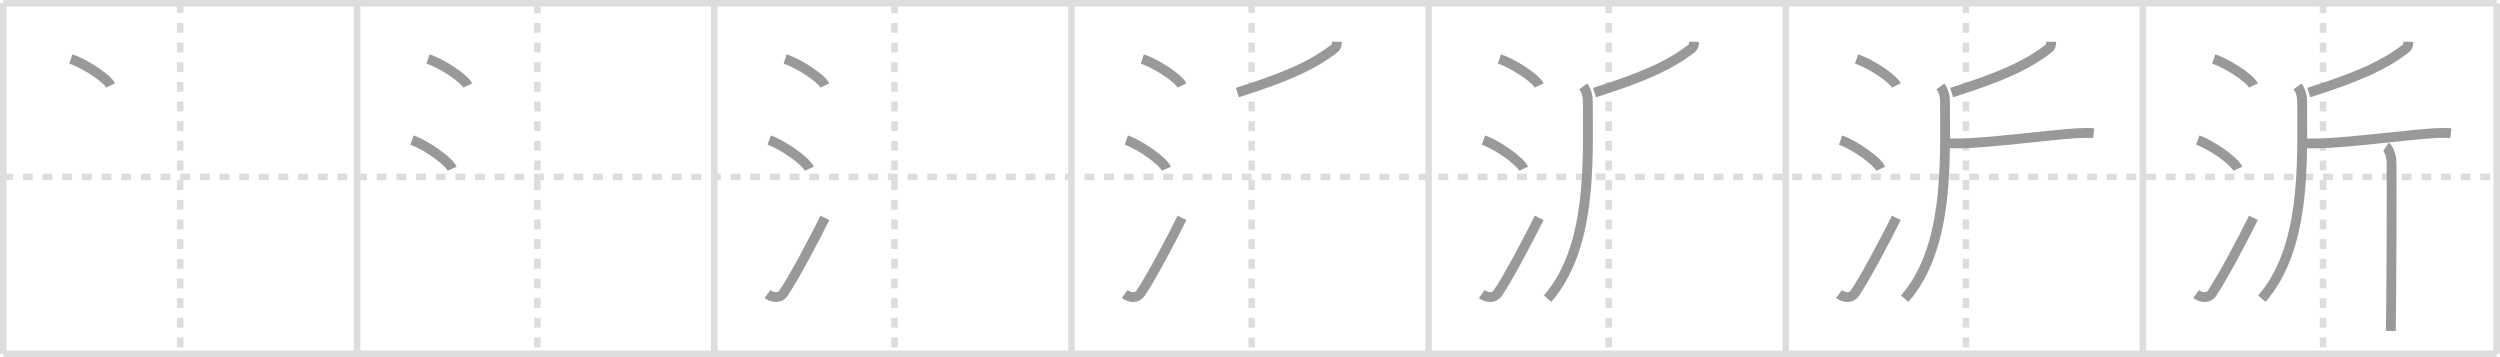 <svg width="763px" height="109px" viewBox="0 0 763 109" xmlns="http://www.w3.org/2000/svg" xmlns:xlink="http://www.w3.org/1999/xlink" xml:space="preserve" version="1.1" baseProfile="full">
<line x1="1" y1="1" x2="762" y2="1" style="stroke:#ddd;stroke-width:2"></line>
<line x1="1" y1="1" x2="1" y2="108" style="stroke:#ddd;stroke-width:2"></line>
<line x1="1" y1="108" x2="762" y2="108" style="stroke:#ddd;stroke-width:2"></line>
<line x1="762" y1="1" x2="762" y2="108" style="stroke:#ddd;stroke-width:2"></line>
<line x1="109" y1="1" x2="109" y2="108" style="stroke:#ddd;stroke-width:2"></line>
<line x1="218" y1="1" x2="218" y2="108" style="stroke:#ddd;stroke-width:2"></line>
<line x1="327" y1="1" x2="327" y2="108" style="stroke:#ddd;stroke-width:2"></line>
<line x1="436" y1="1" x2="436" y2="108" style="stroke:#ddd;stroke-width:2"></line>
<line x1="545" y1="1" x2="545" y2="108" style="stroke:#ddd;stroke-width:2"></line>
<line x1="654" y1="1" x2="654" y2="108" style="stroke:#ddd;stroke-width:2"></line>
<line x1="1" y1="54" x2="762" y2="54" style="stroke:#ddd;stroke-width:2;stroke-dasharray:3 3"></line>
<line x1="55" y1="1" x2="55" y2="108" style="stroke:#ddd;stroke-width:2;stroke-dasharray:3 3"></line>
<line x1="164" y1="1" x2="164" y2="108" style="stroke:#ddd;stroke-width:2;stroke-dasharray:3 3"></line>
<line x1="273" y1="1" x2="273" y2="108" style="stroke:#ddd;stroke-width:2;stroke-dasharray:3 3"></line>
<line x1="382" y1="1" x2="382" y2="108" style="stroke:#ddd;stroke-width:2;stroke-dasharray:3 3"></line>
<line x1="491" y1="1" x2="491" y2="108" style="stroke:#ddd;stroke-width:2;stroke-dasharray:3 3"></line>
<line x1="600" y1="1" x2="600" y2="108" style="stroke:#ddd;stroke-width:2;stroke-dasharray:3 3"></line>
<line x1="709" y1="1" x2="709" y2="108" style="stroke:#ddd;stroke-width:2;stroke-dasharray:3 3"></line>
<path d="M21.63,18c4.28,1.43,11.05,5.87,12.12,8.09" style="fill:none;stroke:#999;stroke-width:3"></path>

<path d="M130.63,18c4.28,1.43,11.05,5.87,12.12,8.09" style="fill:none;stroke:#999;stroke-width:3"></path>
<path d="M125.75,42.75C130.07,44.29,136.92,49.1,138.0,51.5" style="fill:none;stroke:#999;stroke-width:3"></path>

<path d="M239.63,18c4.28,1.43,11.05,5.87,12.12,8.09" style="fill:none;stroke:#999;stroke-width:3"></path>
<path d="M234.75,42.75C239.07,44.29,245.92,49.1,247.0,51.5" style="fill:none;stroke:#999;stroke-width:3"></path>
<path d="M234.25,89.73c1.71,1.27,3.78,1.32,4.86-0.25c3.14-4.57,9.79-17.16,12.64-22.99" style="fill:none;stroke:#999;stroke-width:3"></path>

<path d="M348.63,18c4.28,1.43,11.05,5.87,12.12,8.09" style="fill:none;stroke:#999;stroke-width:3"></path>
<path d="M343.75,42.75C348.07,44.29,354.92,49.1,356.0,51.5" style="fill:none;stroke:#999;stroke-width:3"></path>
<path d="M343.25,89.73c1.71,1.27,3.78,1.32,4.86-0.25c3.14-4.57,9.79-17.16,12.64-22.99" style="fill:none;stroke:#999;stroke-width:3"></path>
<path d="M408.02,12.75c-0.02,1-0.16,1.57-0.66,1.97c-6.89,5.36-15.19,8.92-29.72,13.53" style="fill:none;stroke:#999;stroke-width:3"></path>

<path d="M457.63,18c4.28,1.43,11.05,5.87,12.12,8.09" style="fill:none;stroke:#999;stroke-width:3"></path>
<path d="M452.75,42.75C457.07,44.29,463.92,49.1,465.0,51.5" style="fill:none;stroke:#999;stroke-width:3"></path>
<path d="M452.25,89.73c1.71,1.27,3.78,1.32,4.86-0.25c3.14-4.57,9.79-17.16,12.64-22.99" style="fill:none;stroke:#999;stroke-width:3"></path>
<path d="M517.02,12.75c-0.02,1-0.16,1.57-0.66,1.97c-6.89,5.36-15.19,8.92-29.72,13.53" style="fill:none;stroke:#999;stroke-width:3"></path>
<path d="M483.2,26.37c1.44,1.94,1.42,3.78,1.42,5.9c0,17.76,1.13,43.49-12.31,58.89" style="fill:none;stroke:#999;stroke-width:3"></path>

<path d="M566.63,18c4.28,1.43,11.05,5.87,12.12,8.09" style="fill:none;stroke:#999;stroke-width:3"></path>
<path d="M561.75,42.75C566.07,44.29,572.92,49.1,574.0,51.5" style="fill:none;stroke:#999;stroke-width:3"></path>
<path d="M561.25,89.73c1.71,1.27,3.78,1.32,4.86-0.25c3.14-4.57,9.79-17.16,12.64-22.99" style="fill:none;stroke:#999;stroke-width:3"></path>
<path d="M626.02,12.75c-0.02,1-0.16,1.57-0.66,1.97c-6.89,5.36-15.19,8.92-29.72,13.53" style="fill:none;stroke:#999;stroke-width:3"></path>
<path d="M592.2,26.37c1.44,1.94,1.42,3.78,1.42,5.9c0,17.76,1.13,43.49-12.31,58.89" style="fill:none;stroke:#999;stroke-width:3"></path>
<path d="M594.01,43.68c0.56,0.12,2.75,0.07,4.24,0.07c7.75,0,26.5-2.5,35.72-3.1c1.49-0.1,4.09-0.12,5.02,0" style="fill:none;stroke:#999;stroke-width:3"></path>

<path d="M675.63,18c4.28,1.43,11.05,5.87,12.12,8.09" style="fill:none;stroke:#999;stroke-width:3"></path>
<path d="M670.75,42.75C675.07,44.29,681.92,49.1,683.0,51.5" style="fill:none;stroke:#999;stroke-width:3"></path>
<path d="M670.25,89.73c1.71,1.27,3.78,1.32,4.86-0.25c3.14-4.57,9.79-17.16,12.64-22.99" style="fill:none;stroke:#999;stroke-width:3"></path>
<path d="M735.02,12.75c-0.02,1-0.16,1.57-0.66,1.97c-6.89,5.36-15.19,8.92-29.72,13.53" style="fill:none;stroke:#999;stroke-width:3"></path>
<path d="M701.2,26.37c1.44,1.94,1.42,3.78,1.42,5.9c0,17.76,1.13,43.49-12.31,58.89" style="fill:none;stroke:#999;stroke-width:3"></path>
<path d="M703.01,43.68c0.56,0.12,2.75,0.07,4.24,0.07c7.75,0,26.5-2.5,35.72-3.1c1.49-0.1,4.09-0.12,5.02,0" style="fill:none;stroke:#999;stroke-width:3"></path>
<path d="M728.21,44.8c0.92,0.6,1.47,2.69,1.65,3.89c0.18,1.2,0,44.84-0.18,52.31" style="fill:none;stroke:#999;stroke-width:3"></path>

</svg>